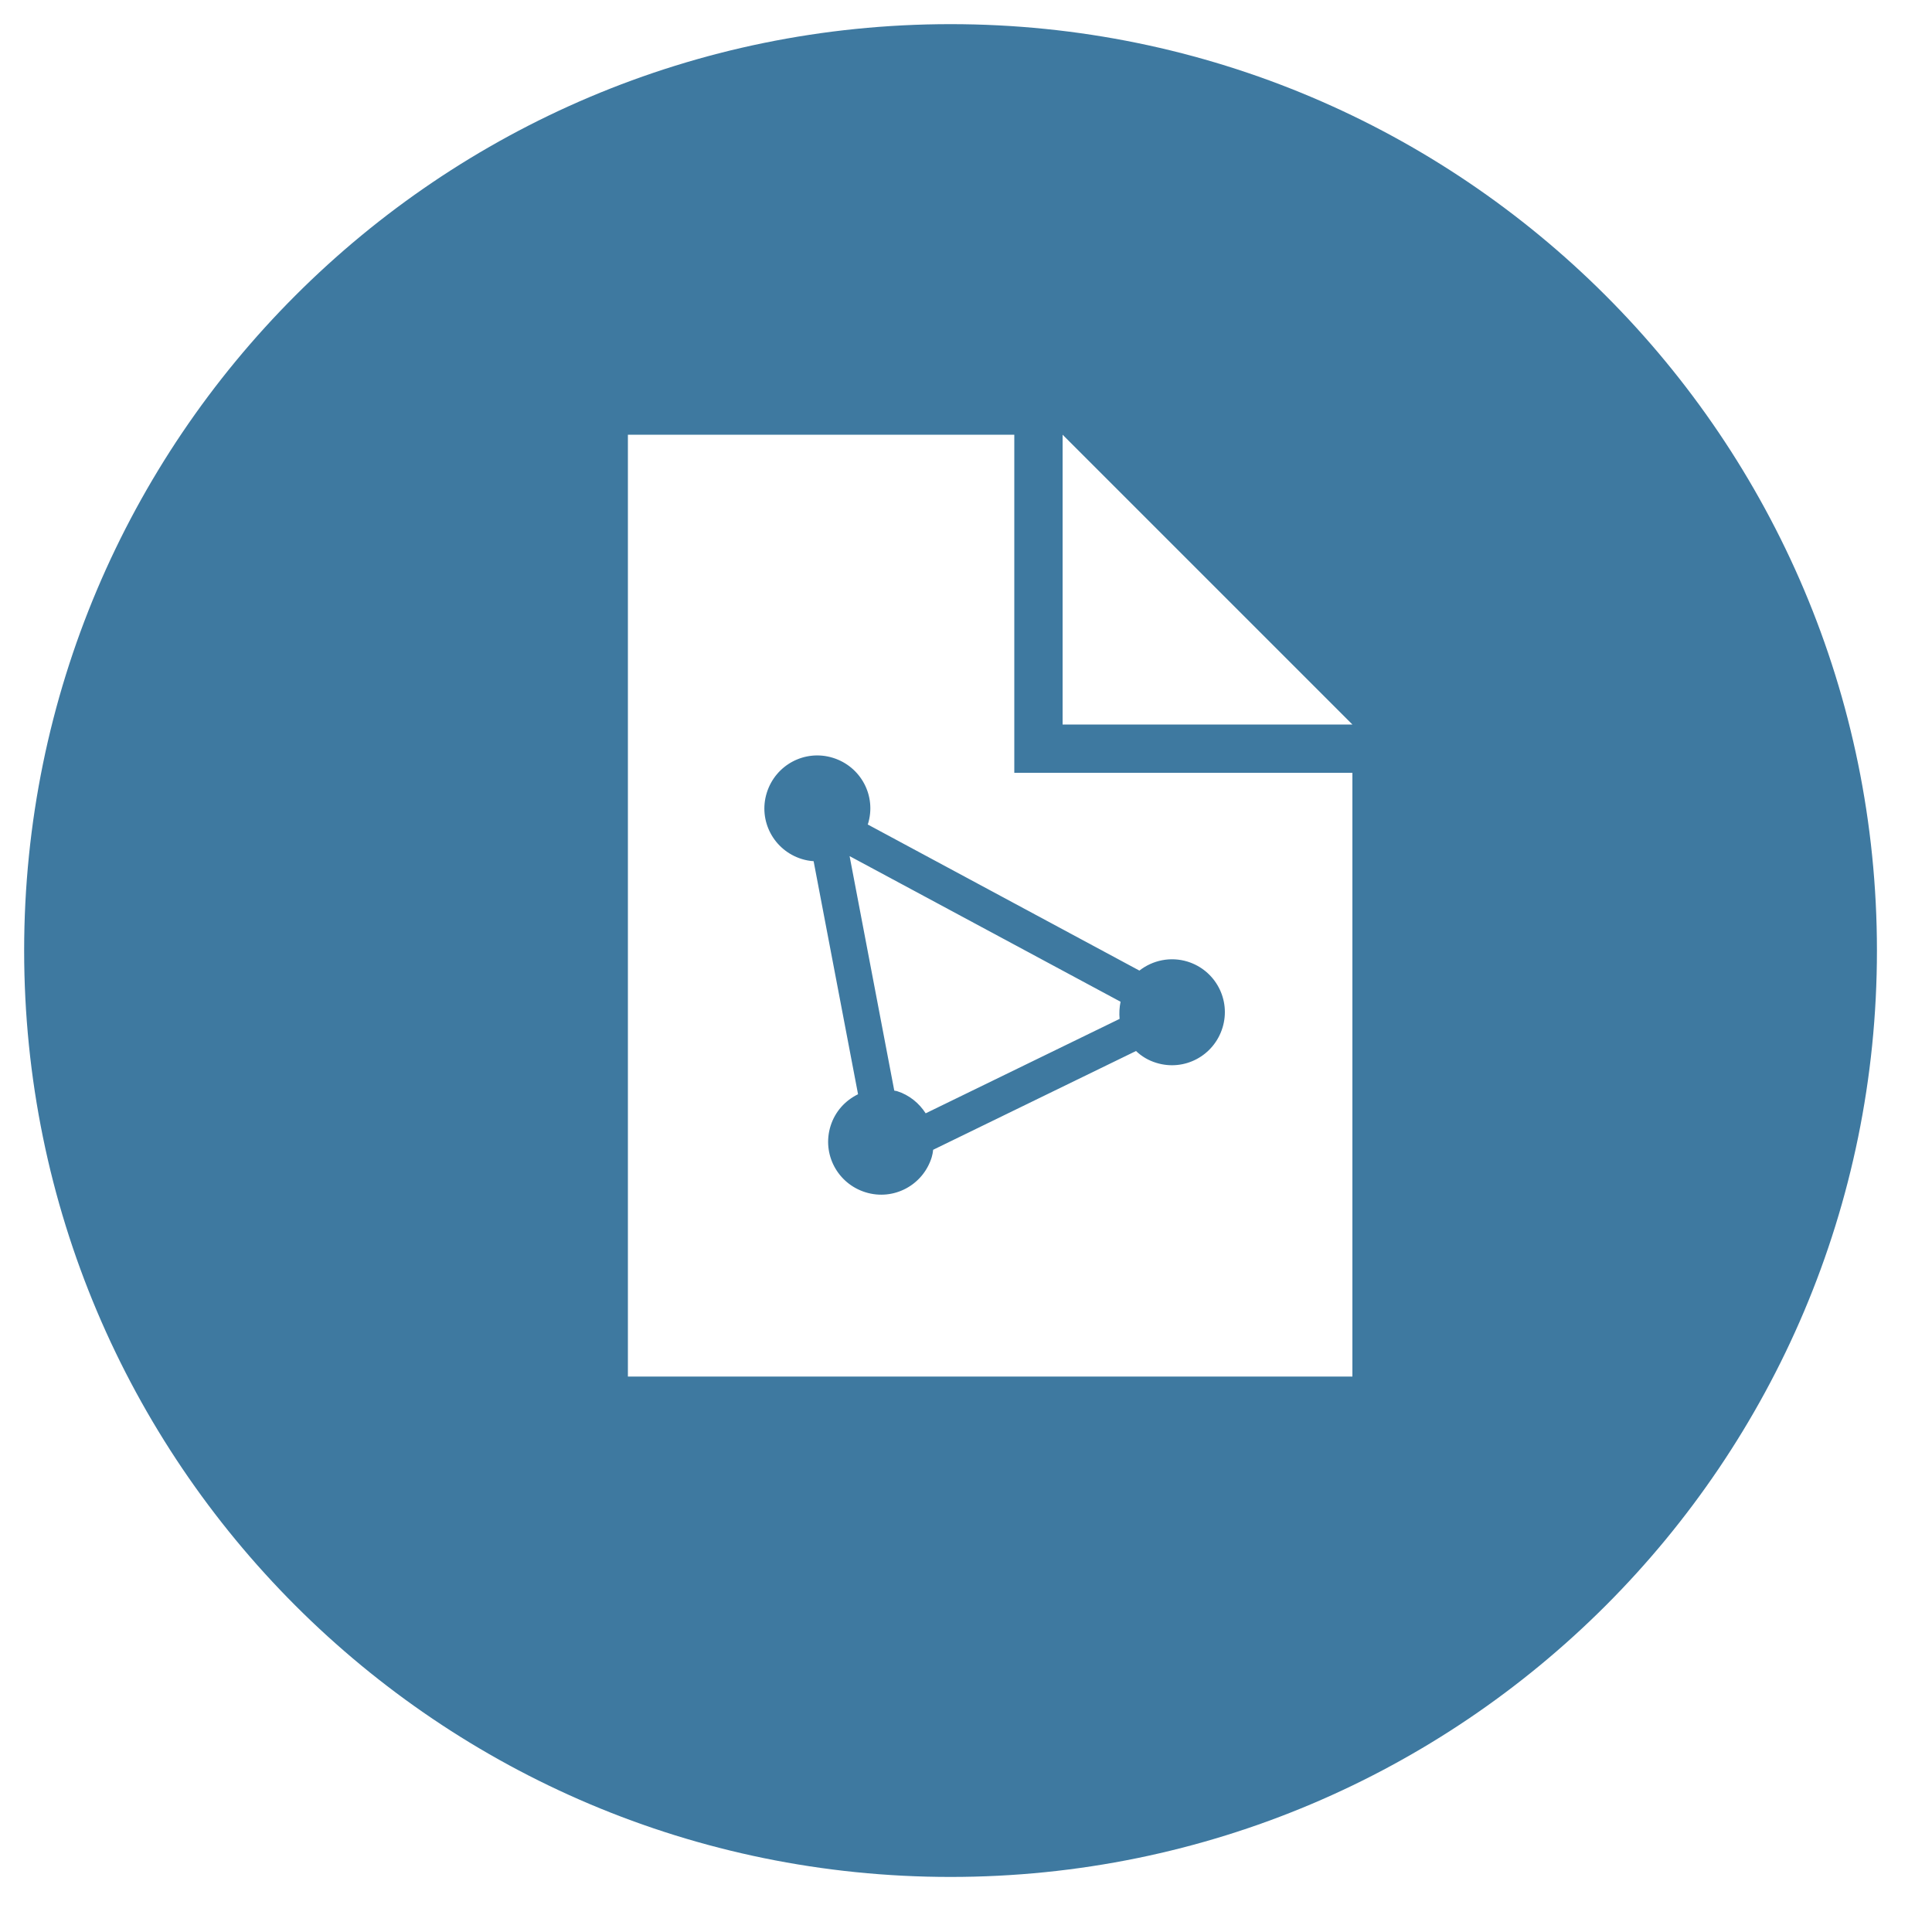<svg width="80px" height="80px" viewBox="0 0 80 80" version="1.1" xmlns="http://www.w3.org/2000/svg" xmlns:xlink="http://www.w3.org/1999/xlink"><title>icon-algorithms-interview</title><desc>Created with Sketch.</desc><defs/><path d="M60.36,1 C39.17,1 22,18.17 22,39.36 C22,60.55 39.17,77.72 60.36,77.72 C81.55,77.72 98.72,60.55 98.72,39.36 C98.72,18.17 81.54,1 60.36,1 L60.36,1 Z M47,57 L47,18 L63,18 L63,32 L77,32 L77,57 L47,57 Z M65,30 L65,18 L77,30 L65,30 L65,30 Z M70.18,39.82 C69.47,39.6 68.73,39.76 68.18,40.19 L56.93,34.14 C56.93,34.13 56.94,34.12 56.94,34.12 C57.3,32.96 56.65,31.74 55.49,31.38 C54.33,31.02 53.11,31.67 52.75,32.83 C52.39,33.99 53.04,35.21 54.2,35.57 C54.36,35.62 54.53,35.65 54.69,35.66 L56.53,45.31 C56,45.57 55.58,46.02 55.39,46.63 C55.03,47.79 55.68,49.01 56.84,49.37 C58,49.73 59.22,49.08 59.58,47.92 C59.61,47.82 59.63,47.71 59.64,47.61 L68.04,43.52 C68.27,43.74 68.55,43.91 68.88,44.01 C70.04,44.37 71.26,43.72 71.62,42.56 C71.98,41.4 71.33,40.18 70.18,39.82 L70.18,39.82 Z M58.14,45.18 C58.1,45.17 58.07,45.17 58.03,45.16 L56.18,35.45 L67.4,41.48 C67.35,41.72 67.34,41.96 67.36,42.19 L59.33,46.1 C59.06,45.68 58.65,45.34 58.14,45.18 Z" transform="translate(-21 0)" fill="#3E79A0" stroke="none" stroke-width="1" fill-rule="evenodd"/></svg>